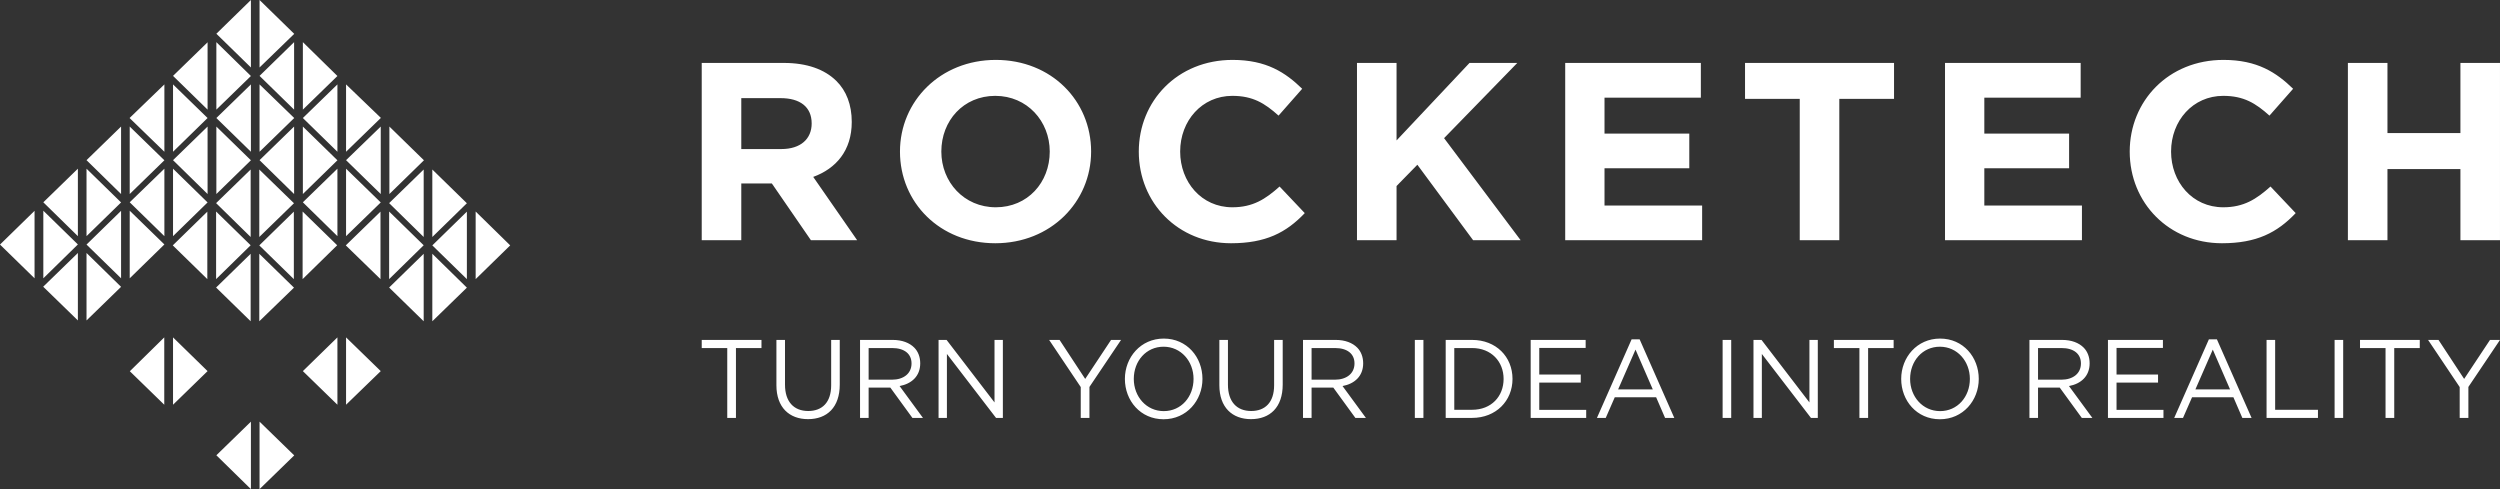 <svg width="184" height="36" viewBox="0 0 184 36" fill="none" xmlns="http://www.w3.org/2000/svg">
<rect x="0" y="0" width="184" height="36" fill="#333333" stroke="none"/>
<path fill-rule="evenodd" clip-rule="evenodd" d="M0 18L2.543 20.483V15.517L0 18ZM3.189 15.508V20.483L5.732 17.991L3.189 15.508ZM5.732 23.585V18.619L3.179 21.102L5.732 23.585ZM6.368 18.619V23.585L8.911 21.111L6.368 18.619ZM5.732 17.381V12.415L3.189 14.889L5.732 17.381ZM8.911 14.899L6.368 12.415V17.381L8.911 14.899ZM6.368 18L8.911 20.483V15.517L6.368 18ZM9.547 15.508V20.483L12.099 17.991L9.547 15.508ZM8.911 14.28V9.314L6.368 11.788L8.911 14.28ZM9.547 9.314V14.28L12.099 11.797L9.547 9.314ZM9.547 14.889L12.099 17.381V12.415L9.547 14.889ZM15.278 14.899L12.735 12.415V17.381L15.278 14.899ZM12.099 11.169V6.212L9.537 8.686L12.099 11.169ZM12.735 6.212V11.169L15.278 8.686L12.735 6.212ZM15.278 14.28V9.314L12.735 11.788L15.278 14.28ZM15.924 9.314V14.28L18.467 11.797L15.924 9.314ZM15.278 8.068V3.111L12.735 5.585L15.278 8.068ZM15.924 3.102V8.068L18.467 5.594L15.924 3.102ZM18.467 11.169V6.212L15.924 8.686L18.467 11.169ZM19.103 6.212V11.169L21.655 8.686L19.103 6.212ZM15.924 2.483L18.467 4.966V0L15.924 2.483ZM21.655 2.492L19.103 0V4.966L21.655 2.492ZM21.646 8.068V3.102L19.103 5.585L21.646 8.068ZM22.291 3.102V8.068L24.834 5.594L22.291 3.102ZM21.646 14.28V9.314L19.103 11.788L21.646 14.28ZM22.291 9.314V14.28L24.834 11.797L22.291 9.314ZM22.291 14.889L24.834 17.381V12.415L22.291 14.889ZM28.023 14.899L25.47 12.415V17.381L28.023 14.899ZM24.834 11.169V6.212L22.291 8.686L24.834 11.169ZM25.47 6.212V11.169L28.033 8.677L25.47 6.212ZM28.023 14.28V9.314L25.47 11.788L28.023 14.28ZM28.659 9.314V14.28L31.202 11.797L28.659 9.314ZM12.09 29.788V24.831L9.556 27.323L12.09 29.788ZM12.735 24.831V29.788L15.278 27.314L12.735 24.831ZM24.834 29.788V24.831L22.291 27.314L24.834 29.788ZM25.47 24.831V29.788L28.023 27.314L25.47 24.831ZM18.467 36V31.034L15.924 33.508L18.467 36ZM19.103 31.034V36L21.655 33.517L19.103 31.034ZM25.451 18.06L28.004 20.543V15.577L25.451 18.06ZM28.64 15.568V20.543L31.183 18.051L28.64 15.568ZM31.183 23.645V18.679L28.64 21.162L31.183 23.645ZM31.819 18.679V23.645L34.362 21.171L31.819 18.679ZM31.183 17.442V12.476L28.64 14.95L31.183 17.442ZM31.819 12.476V17.442L34.362 14.959L31.819 12.476ZM31.819 18.06L34.362 20.543V15.577L31.819 18.06ZM35.008 15.568V20.543L37.551 18.06L35.008 15.568ZM15.259 20.543V15.577L12.716 18.06L15.259 20.543ZM15.905 15.568V20.543L18.448 18.051L15.905 15.568ZM18.448 23.645V18.679L15.905 21.162L18.448 23.645ZM19.084 18.679V23.645L21.637 21.171L19.084 18.679ZM18.448 17.442V12.476L15.905 14.95L18.448 17.442ZM19.084 12.476V17.442L21.637 14.959L19.084 12.476ZM21.627 20.543V15.577L19.084 18.06L21.627 20.543ZM22.272 15.568V20.543L24.816 18.051L22.272 15.568ZM80.306 11.156C80.306 14.865 77.337 17.903 73.253 17.903C69.168 17.903 66.238 14.902 66.238 11.156C66.238 7.447 69.206 4.409 73.291 4.409C77.375 4.409 80.306 7.41 80.306 11.156ZM69.282 11.156C69.282 13.393 70.946 15.256 73.291 15.256C75.635 15.256 77.261 13.43 77.261 11.156C77.261 8.919 75.597 7.055 73.253 7.055C70.908 7.055 69.282 8.882 69.282 11.156ZM54.559 17.679H51.647V4.632H57.697C59.38 4.632 60.685 5.098 61.555 5.956C62.292 6.683 62.689 7.708 62.689 8.975C62.689 11.081 61.536 12.405 59.853 13.02L63.086 17.679H59.683L56.809 13.504H54.559V17.679ZM54.559 7.223V10.97H57.508C58.926 10.97 59.739 10.224 59.739 9.087C59.739 7.857 58.87 7.223 57.452 7.223H54.559ZM90.603 17.903C93.156 17.903 94.669 17.12 96.03 15.685L94.177 13.728C93.137 14.66 92.211 15.256 90.698 15.256C88.429 15.256 86.86 13.393 86.86 11.156C86.86 8.882 88.467 7.055 90.698 7.055C92.211 7.055 93.081 7.596 94.102 8.509L95.841 6.534C94.612 5.341 93.213 4.409 90.717 4.409C86.652 4.409 83.815 7.447 83.815 11.156C83.815 14.94 86.708 17.903 90.603 17.903ZM102.786 17.679H99.874V4.632H102.786V10.336L108.156 4.632H111.673L106.284 10.168L111.919 17.679H108.421L104.318 12.125L102.786 13.691V17.679ZM115.199 17.679H125.277V15.126H118.092V12.386H124.332V9.833H118.092V7.186H125.183V4.632H115.199V17.679ZM135.373 17.679H132.461V7.279H128.434V4.632H139.401V7.279H135.373V17.679ZM143.153 17.679H153.231V15.126H146.046V12.386H152.286V9.833H146.046V7.186H153.137V4.632H143.153V17.679ZM168.962 15.685C167.6 17.12 166.088 17.903 163.535 17.903C159.64 17.903 156.747 14.94 156.747 11.156C156.747 7.447 159.583 4.409 163.648 4.409C166.144 4.409 167.544 5.341 168.773 6.534L167.033 8.509C166.012 7.596 165.142 7.055 163.629 7.055C161.398 7.055 159.791 8.882 159.791 11.156C159.791 13.393 161.36 15.256 163.629 15.256C165.142 15.256 166.069 14.66 167.109 13.728L168.962 15.685ZM172.805 17.679H175.717V12.442H181.087V17.679H183.999V4.632H181.087V9.795H175.717V4.632H172.805V17.679ZM85.638 30.857C87.342 30.857 88.501 29.471 88.501 27.888C88.501 26.289 87.358 24.919 85.654 24.919C83.951 24.919 82.792 26.305 82.792 27.888C82.792 29.487 83.935 30.857 85.638 30.857ZM85.654 30.258C84.375 30.258 83.447 29.192 83.447 27.888C83.447 26.568 84.359 25.518 85.638 25.518C86.918 25.518 87.845 26.584 87.845 27.888C87.845 29.208 86.934 30.258 85.654 30.258ZM53.526 30.758H54.166V25.616H56.045V25.018H51.647V25.616H53.526V30.758ZM59.471 30.849C60.87 30.849 61.806 29.979 61.806 28.306V25.018H61.174V28.355C61.174 29.61 60.518 30.25 59.487 30.25C58.415 30.25 57.776 29.553 57.776 28.314V25.018H57.144V28.355C57.144 29.979 58.087 30.849 59.471 30.849ZM63.931 30.758H63.299V25.018H65.706C66.394 25.018 66.945 25.231 67.297 25.592C67.569 25.87 67.729 26.272 67.729 26.74C67.729 27.691 67.089 28.249 66.21 28.413L67.929 30.758H67.153L65.53 28.528H63.931V30.758ZM63.931 25.616V27.945H65.65C66.49 27.945 67.089 27.503 67.089 26.748C67.089 26.043 66.562 25.616 65.658 25.616H63.931ZM69.078 30.758H69.693V26.051L73.308 30.758H73.811V25.018H73.196V29.618L69.669 25.018H69.078V30.758ZM80.183 30.758H79.543V28.487L77.216 25.018H77.984L79.871 27.888L81.774 25.018H82.51L80.183 28.478V30.758ZM94.407 28.306C94.407 29.979 93.472 30.849 92.072 30.849C90.689 30.849 89.745 29.979 89.745 28.355V25.018H90.377V28.314C90.377 29.553 91.017 30.25 92.088 30.25C93.12 30.25 93.775 29.61 93.775 28.355V25.018H94.407V28.306ZM95.901 30.758H96.532V28.528H98.132L99.755 30.758H100.53L98.811 28.413C99.691 28.249 100.33 27.691 100.33 26.74C100.33 26.272 100.171 25.87 99.899 25.592C99.547 25.231 98.995 25.018 98.307 25.018H95.901V30.758ZM96.532 27.945V25.616H98.26C99.163 25.616 99.691 26.043 99.691 26.748C99.691 27.503 99.091 27.945 98.251 27.945H96.532ZM104.764 30.758H104.132V25.018H104.764V30.758ZM106.403 30.758H108.346C110.106 30.758 111.321 29.503 111.321 27.888C111.321 26.256 110.106 25.018 108.346 25.018H106.403V30.758ZM107.035 30.16V25.616H108.346C109.762 25.616 110.665 26.617 110.665 27.888C110.665 29.175 109.762 30.16 108.346 30.16H107.035ZM116.744 30.758H112.658V25.018H116.704V25.608H113.29V27.568H116.344V28.159H113.29V30.168H116.744V30.758ZM117.535 30.758H118.183L118.846 29.241H121.893L122.549 30.758H123.228L120.678 24.977H120.086L117.535 30.758ZM119.094 28.659L120.374 25.731L121.645 28.659H119.094ZM127.417 30.758H126.785V25.018H127.417V30.758ZM129.056 30.758H129.672V26.051L133.286 30.758H133.79V25.018H133.174V29.618L129.648 25.018H129.056V30.758ZM137.493 30.758H136.853V25.616H134.974V25.018H139.372V25.616H137.493V30.758ZM142.775 30.857C144.478 30.857 145.637 29.471 145.637 27.888C145.637 26.289 144.494 24.919 142.791 24.919C141.088 24.919 139.928 26.305 139.928 27.888C139.928 29.487 141.072 30.857 142.775 30.857ZM142.791 30.258C141.511 30.258 140.584 29.192 140.584 27.888C140.584 26.568 141.495 25.518 142.775 25.518C144.054 25.518 144.982 26.584 144.982 27.888C144.982 29.208 144.07 30.258 142.791 30.258ZM149.999 30.758H149.367V25.018H151.774C152.461 25.018 153.013 25.231 153.365 25.592C153.637 25.87 153.797 26.272 153.797 26.74C153.797 27.691 153.157 28.249 152.277 28.413L153.997 30.758H153.221L151.598 28.528H149.999V30.758ZM149.999 25.616V27.945H151.718C152.557 27.945 153.157 27.503 153.157 26.748C153.157 26.043 152.629 25.616 151.726 25.616H149.999ZM155.145 30.758H159.231V30.168H155.777V28.159H158.832V27.568H155.777V25.608H159.191V25.018H155.145V30.758ZM160.67 30.758H160.022L162.573 24.977H163.165L165.716 30.758H165.036L164.38 29.241H161.334L160.67 30.758ZM162.861 25.731L161.582 28.659H164.132L162.861 25.731ZM166.819 30.758H170.602V30.16H167.451V25.018H166.819V30.758ZM172.458 30.758H171.826V25.018H172.458V30.758ZM175.576 30.758H176.216V25.616H178.095V25.018H173.697V25.616H175.576V30.758ZM181.673 30.758H181.033V28.487L178.706 25.018H179.474L181.361 27.888L183.264 25.018H184L181.673 28.478V30.758Z" fill="white"/>
</svg>
